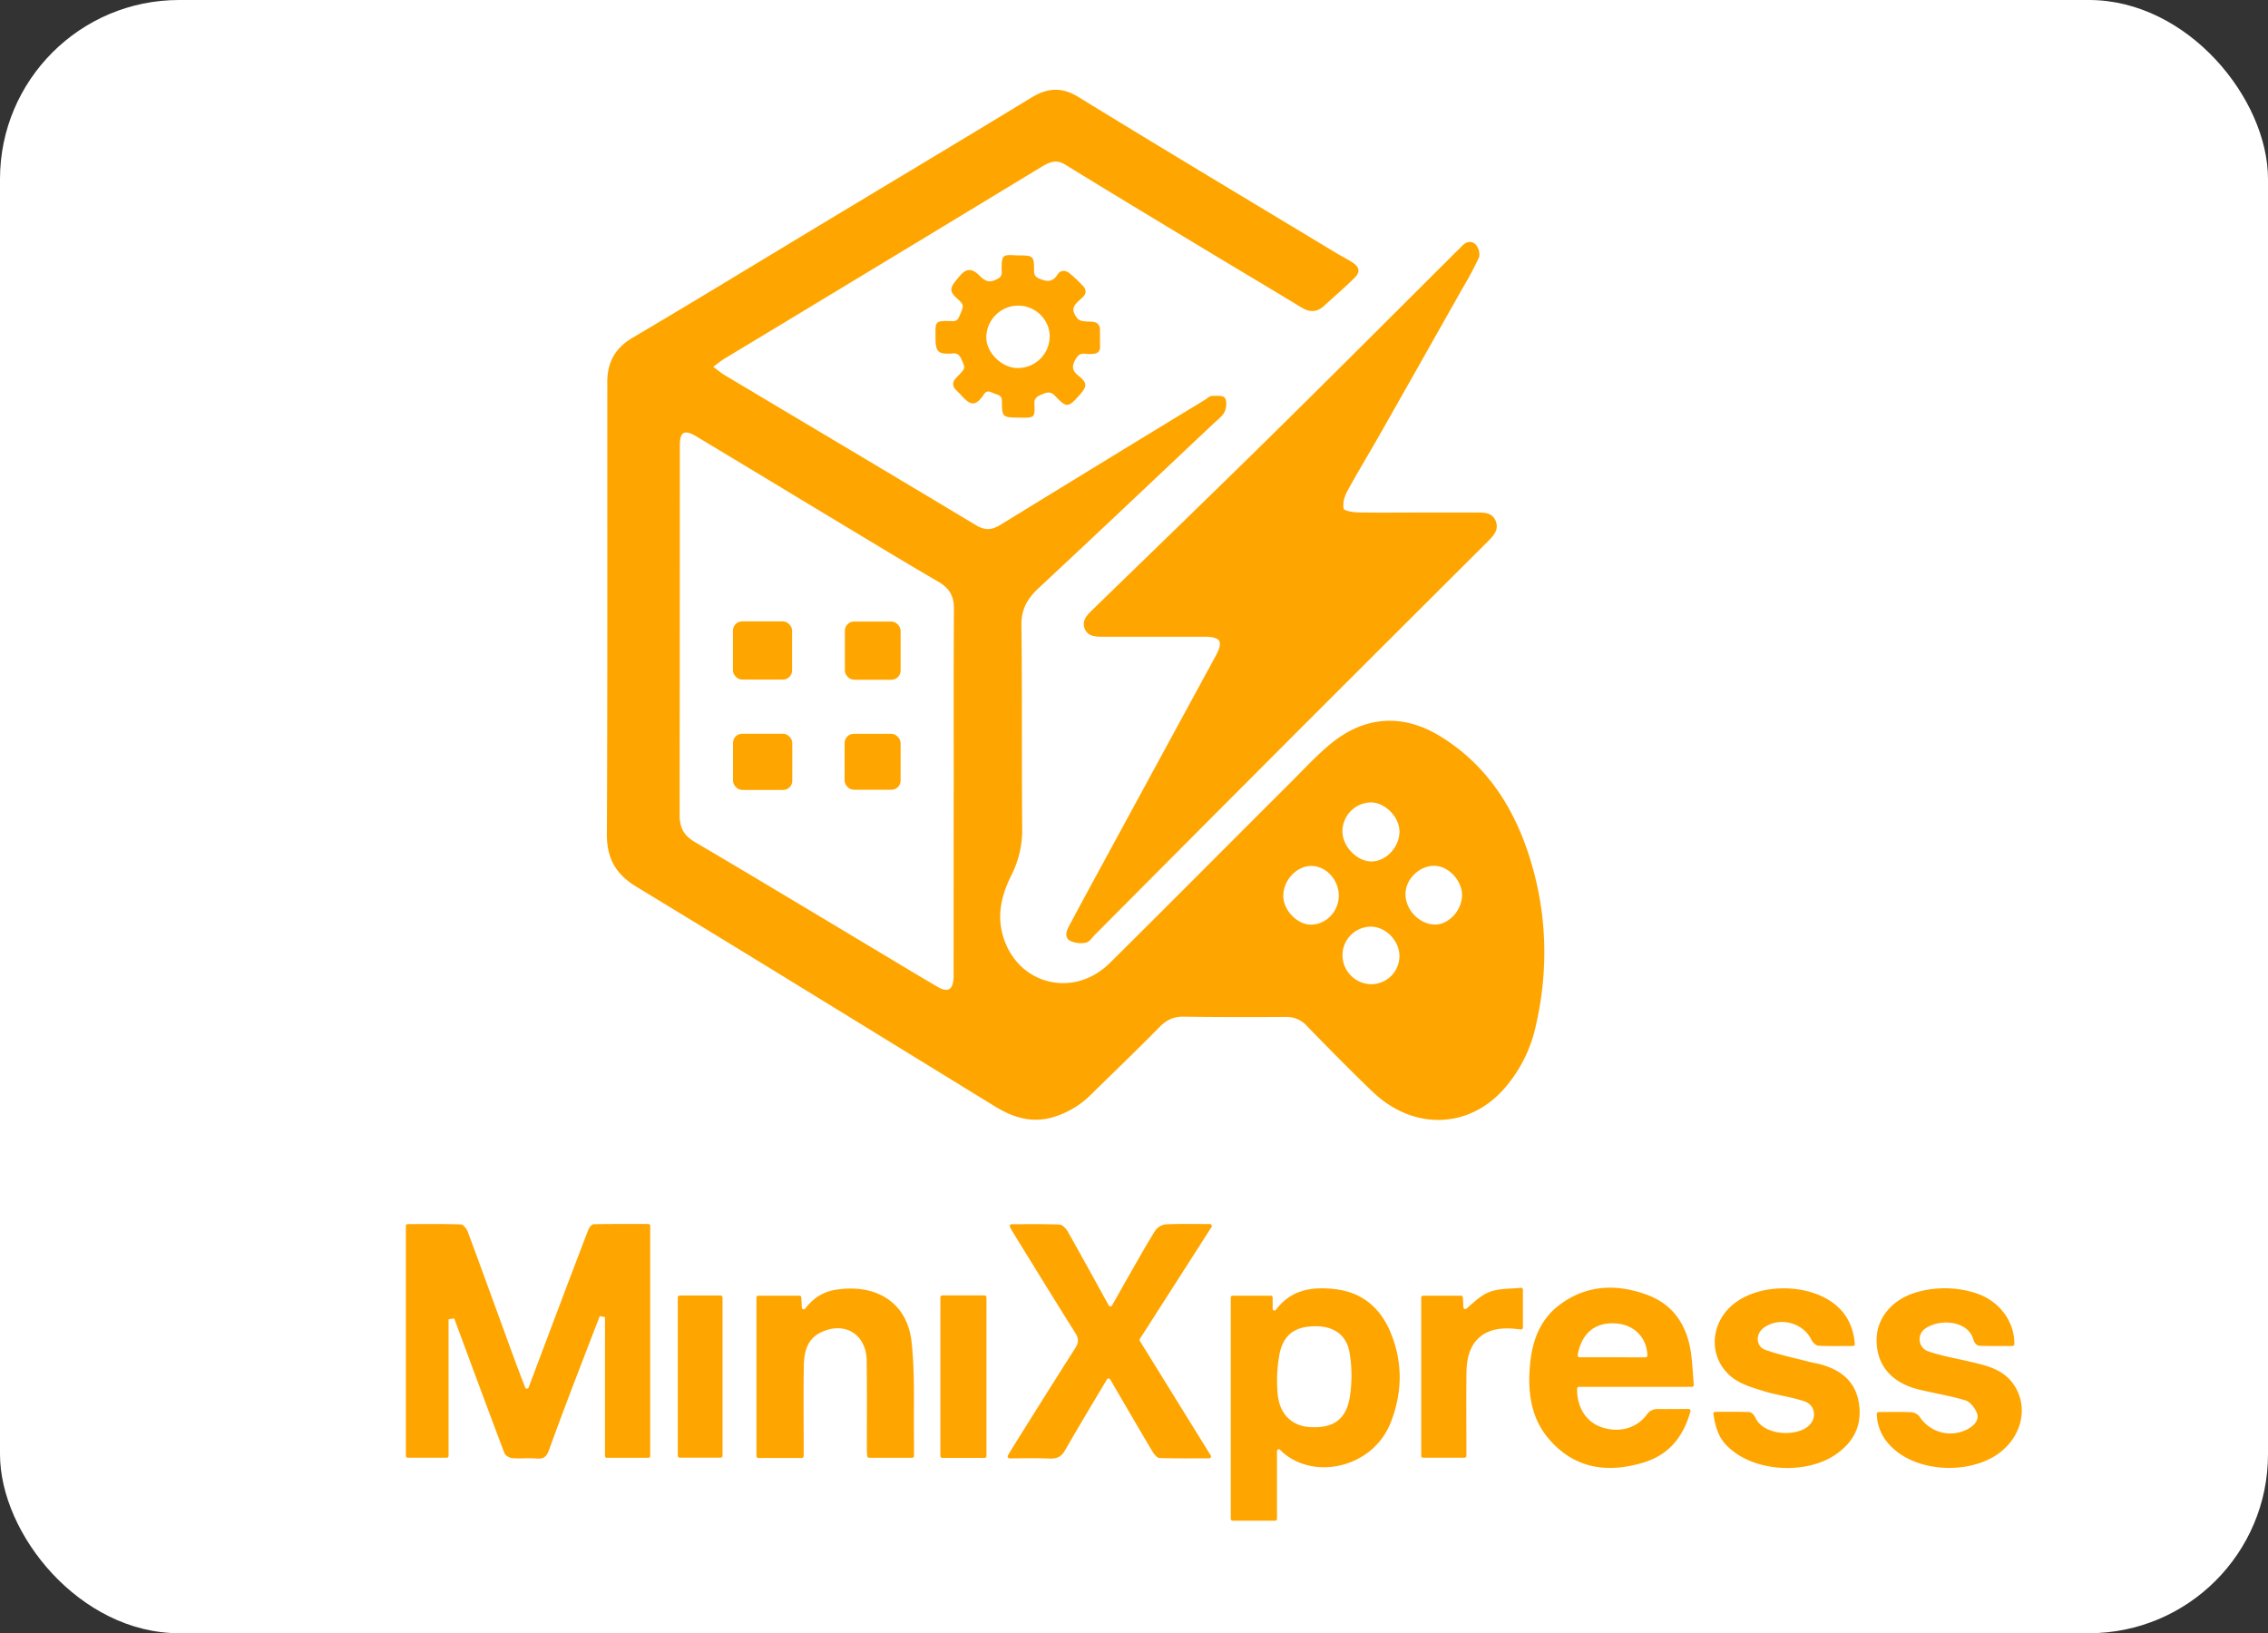 <svg xmlns="http://www.w3.org/2000/svg" viewBox="0 0 1150.17 828.23">
    <rect x="0" y="0" width="1150.17" height="828.23" fill="#333333" stroke="none"/>
    <defs>
        <style>.cls-1{fill:#fff;}.cls-2{fill:#FFA500;}</style>
    </defs>
    <g id="Layer_2" data-name="Layer 2">
        <g id="Layer_1-2" data-name="Layer 1">
            <rect class="cls-1" width="1150.17" height="828.23" rx="90.8" />
            <path class="cls-2"
                d="M227.48,669.05V738.3a.94.94,0,0,1-.94.94H206.77a.94.94,0,0,1-.94-.94V621.69a.94.94,0,0,1,.94-.94c9,0,18-.14,26.94.18,1.26,0,3,2.29,3.57,3.86,7.88,21.24,15.58,42.54,23.35,63.81,1.78,4.87,3.66,9.7,5.69,15a.94.94,0,0,0,1.76,0c4.95-13.13,9.67-25.68,14.41-38.22,5.26-13.93,10.51-27.87,15.88-41.76.44-1.14,1.72-2.77,2.64-2.79,9.15-.19,18.29-.13,27.79-.12a.94.94,0,0,1,.94.94V738.34a.94.94,0,0,1-.94.94H307.75a.94.94,0,0,1-.94-.94V667.92l-2.65-.5c-4.85,12.58-9.72,25.16-14.52,37.75-3.82,10.05-7.6,20.12-11.24,30.23-1.09,3.05-2.54,4.59-6.09,4.26-4.13-.38-8.34.12-12.47-.21-1.42-.11-3.52-1.29-4-2.48-8.62-22.73-17-45.53-25.48-68.32l0-.09Z" />
            <path class="cls-2"
                d="M512.18,622.22a1,1,0,0,1,.82-1.4c8.44,0,16.37-.14,24.28.16,1.44.06,3.28,1.93,4.13,3.42,7,12.37,13.82,24.83,20.88,37.64a1,1,0,0,0,1.65,0c3.2-5.65,6.27-11.13,9.39-16.58,4.12-7.2,8.15-14.46,12.58-21.48a7.57,7.57,0,0,1,5.25-3.09c7.13-.33,14.27-.17,22.48-.15a1,1,0,0,1,.8,1.45L578.05,679a.93.93,0,0,0,0,1L614,738.1a.94.94,0,0,1-.8,1.44c-8.77,0-17,.12-25.16-.16-1.27,0-2.81-2-3.65-3.38-7.18-12.09-14.24-24.25-21.39-36.51a1,1,0,0,0-1.63,0c-7.12,12-14.29,23.84-21.17,35.86-1.92,3.35-4.15,4.49-7.94,4.31-6.5-.29-13-.12-20.33-.09a1,1,0,0,1-.82-1.41c.76-1.32,1.39-2.42,2.06-3.49,10.65-17,21.24-34,32.07-50.92,1.9-3,1.87-5,0-7.9-10.51-16.71-20.83-33.54-31.2-50.34C513.42,624.5,512.86,623.46,512.18,622.22Z" />
            <path class="cls-2"
                d="M647.59,735.86v34.38a.94.94,0,0,1-.94.94H625.1a.94.94,0,0,1-.94-.94V658a.94.94,0,0,1,.94-.94h19.36a.94.94,0,0,1,.94.94v5.65a.93.93,0,0,0,1.68.57c7.91-10.61,19-11.83,30.52-10.4,12.88,1.62,22.13,9.11,27.32,21.24,6.53,15.25,6.38,30.67.49,46-9.28,24.11-40.64,30-56.21,14.18A.93.93,0,0,0,647.59,735.86Zm19.64-63.31c-10.63,0-16.68,4.41-18.49,14.85a74.37,74.37,0,0,0-.77,19.76c1,10.25,7.43,16.07,16.54,16.55,11.34.6,17.94-3.55,19.94-14.8a69.34,69.34,0,0,0-.06-23C682.92,676.91,676.22,672.55,667.23,672.55Z" />
            <path class="cls-2"
                d="M856.37,714.51a.94.94,0,0,1,.92,1.19c-3.67,13.1-11,22.19-24.21,26.09-18,5.34-34.36,3-47.21-11.61-9.9-11.24-11.32-25.2-9.81-39.45,1.23-11.56,5.35-22,15.08-29.2,13.8-10.21,29.14-10.52,44.44-4.79,13.67,5.11,20.4,16.32,22.13,30.56.58,4.79.83,9.62,1.24,15a1,1,0,0,1-.94,1H800.75a.93.93,0,0,0-.94.91c-.24,9.16,4.4,16.58,11.81,19.34,8.76,3.27,18.06,1.09,23.39-6a6.56,6.56,0,0,1,6.12-3C846.07,714.6,851,714.52,856.37,714.51ZM834.5,688.32a.94.94,0,0,0,.94-1c-.32-9.06-6.7-15.51-15.85-16.18-10.6-.78-17.51,4.85-19.51,16.05a.94.94,0,0,0,.93,1.09Z" />
            <path class="cls-2"
                d="M406.64,739.36H384.56a.94.94,0,0,1-.94-.94V658a.94.94,0,0,1,.94-.94h20.87a.94.94,0,0,1,.94.89c.08,1.59.16,3.23.26,5.16a.94.94,0,0,0,1.69.52c4.1-5.31,9-8.52,15.42-9.56,19.14-3.11,36.23,5.21,38.56,26.57,1.83,16.81.93,33.91,1.23,50.88,0,2.18,0,4.36,0,6.76a1,1,0,0,1-.94,1H440.74a1,1,0,0,1-.94-.87c-.08-1.06-.19-2.18-.19-3.3,0-15,.1-30-.08-45-.16-13.55-11.26-20.31-23.38-14.35-6.95,3.42-8.37,10-8.49,16.81-.25,13.33-.08,26.66-.08,40v5.86A1,1,0,0,1,406.64,739.36Z" />
            <path class="cls-2"
                d="M940.65,681.58a1,1,0,0,1-.95,1c-6.22,0-11.89.15-17.54-.14-1.26-.07-2.9-1.7-3.53-3-4.23-8.77-16.19-11.88-24.16-6.12-4.23,3.06-4.14,9.42.74,11.19,7.09,2.57,14.58,4.05,21.91,6,2.23.58,4.53.91,6.75,1.55,9.79,2.84,16.89,8.42,18.75,19,2,11.41-2.4,20.12-11.68,26.54-13.86,9.57-37.6,9-51.22-1.07-6.67-4.94-9.26-9.41-10.79-19.48a.93.93,0,0,1,.93-1.08c5.81,0,11.55-.11,17.27.12,1,0,2.48,1.51,3,2.64,3.83,9.18,20.71,10.18,27.13,4.3,4.23-3.88,3.39-10.52-2.17-12.39-6.69-2.26-13.85-3.08-20.61-5.17-5.45-1.69-11.35-3.36-15.76-6.73-13.08-10-11.81-29,2-38.63,13.34-9.35,36.31-9,49.28.92C936.57,666.08,939.9,672.89,940.65,681.58Z" />
            <path class="cls-2"
                d="M951.77,717a1,1,0,0,1,1-.94c5.76,0,11.27-.15,16.77.12a6.08,6.08,0,0,1,4.11,2.47,18.56,18.56,0,0,0,25,5.63c3-1.84,5.17-4.55,3.86-7.81-1-2.56-3.45-5.62-5.88-6.36-7.9-2.38-16.15-3.59-24.17-5.64-13.83-3.53-21.28-13.05-20.75-26,.45-11,8.88-20.39,21.65-23.53a51.53,51.53,0,0,1,28.52.79c11.88,3.84,19.83,14.24,19.65,25.93a1,1,0,0,1-1,.92c-5.6,0-11.24.11-16.88-.13-1,0-2.47-1.58-2.75-2.68-2.61-10.52-17.79-11.1-24.76-5.86a6.5,6.5,0,0,0,2,11.48c6.85,2.31,14.06,3.52,21.12,5.2,7.94,1.88,16,3.63,21.3,10.65,8.31,11,5.45,26.51-6.67,35.6-14.78,11.08-42.53,10.18-55.58-4.08A23.41,23.41,0,0,1,951.77,717Z" />
            <path class="cls-2"
                d="M720.75,738.29V658a.94.94,0,0,1,.94-.94h19.24a.94.94,0,0,1,.94.9c.09,1.77.18,3.54.26,5a.94.94,0,0,0,1.54.67c3.4-2.87,7-6.57,11.39-8.33,4.82-1.94,10.53-1.68,16.25-2.23a.93.93,0,0,1,1,.92v19.26a.94.94,0,0,1-1,.94c-1.78-.19-3.51-.4-5.24-.49-14.19-.69-22.13,6.92-22.36,21.74-.19,12.66-.05,25.32-.06,38v4.85a1,1,0,0,1-.94.94h-21A.94.94,0,0,1,720.75,738.29Z" />
            <rect class="cls-2" x="476.9" y="656.92" width="23.37" height="82.41" rx="0.94" />
            <rect class="cls-2" x="343.73" y="656.98" width="22.7" height="82.23" rx="0.94" />
            <rect class="cls-2" x="371.7" y="315.12" width="30" height="29.51" rx="4.64" />
            <rect class="cls-2" x="371.74" y="372.09" width="30.05" height="28.51" rx="4.64" />
            <rect class="cls-2" x="428.47" y="315.2" width="28.26" height="29.51" rx="4.64" />
            <rect class="cls-2" x="428.32" y="372.14" width="28.4" height="28.35" rx="4.64" />
            <path class="cls-2"
                d="M361.69,186c2.45,1.81,3.93,3.11,5.59,4.11,42.55,25.39,85.16,50.68,127.63,76.21,4.54,2.73,8,2.53,12.35-.11q51.86-31.86,103.84-63.48c1.14-.7,2.27-1.88,3.44-1.93,2.28-.09,5.77-.32,6.6.93,1.1,1.67.89,5.07-.09,7.06-1.19,2.41-3.72,4.2-5.78,6.14-29.45,27.78-58.83,55.63-88.46,83.22-5.7,5.31-8.92,10.71-8.82,18.9.43,34.17.11,68.34.39,102.51a51,51,0,0,1-5.33,24c-4.74,9.4-7.45,19.24-4.74,29.83C514.84,499,544,507,562.85,488.33c30.53-30.27,60.82-60.77,91.26-91.13,7-6.94,13.63-14.27,21.24-20.42,17.16-13.84,36.38-14.89,55.12-3.35,22.93,14.1,36.84,35.26,44.92,60.35,9.23,28.64,10.14,57.84,3.31,87.14a71.28,71.28,0,0,1-15.62,30.86c-18,20.78-46.37,21.67-67.08,1.78-11.3-10.84-22.26-22-33.2-33.24a13.61,13.61,0,0,0-10.52-4.61c-17.33.1-34.66.12-52-.14-5.06-.08-8.67,1.62-12.2,5.21-11.33,11.52-23,22.73-34.52,34a45.17,45.17,0,0,1-20.86,12.12c-10.26,2.58-19.37-.46-28-5.75-60.65-37.2-121.19-74.6-182-111.5-10.63-6.45-15-14.52-14.93-26.84.34-73.51.19-147,.21-220.53,0-2.67.05-5.33,0-8-.13-10.12,3.66-17.59,12.81-23,31.52-18.59,62.75-37.67,94.09-56.55,36-21.7,72.15-43.28,108.07-65.17,8.23-5,15.34-5.64,24-.33,43.5,26.71,87.3,52.91,131,79.28,2.56,1.54,5.26,2.85,7.77,4.47,3.81,2.47,4.24,5,1.1,8.05-5,4.87-10.29,9.48-15.46,14.18-3.59,3.25-7.26,3.21-11.37.71-16.48-10-33.06-19.85-49.57-29.81-23.48-14.18-47-28.33-70.35-42.7-4.65-2.85-8.17-1-12,1.27q-24.74,15-49.47,30Q422.95,148.37,367.21,182C365.57,183,364.1,184.25,361.69,186Zm121.93,215.2h.05c0-30.82-.12-61.65.1-92.47.05-6.45-2.33-10.49-7.85-13.69-16.24-9.42-32.29-19.19-48.38-28.87-24.78-14.92-49.51-29.92-74.31-44.8-6.26-3.75-8.47-2.45-8.47,4.63q0,93.72-.1,187.44c0,6.42,2.21,10.33,7.79,13.61,30.8,18.11,61.39,36.58,92.06,54.92,10.27,6.15,20.51,12.36,30.84,18.42,5.37,3.15,8,1.59,8.24-4.72.05-1,0-2,0-3ZM695,406.92a14.71,14.71,0,0,0-14.21,14.93c.22,7.81,7.82,15.32,15.15,15s13.77-7.5,13.77-15.13C709.72,414.24,702.29,406.78,695,406.92Zm.08,63a14.49,14.49,0,0,0-14.26,14.82,14.75,14.75,0,0,0,14.8,14.37,14.36,14.36,0,0,0,14.09-14.41C709.58,476.88,702.68,469.91,695.08,469.9Zm32.27-1.06c7,.27,13.92-6.88,14.1-14.67.18-7.4-6.65-14.89-13.79-15.11-7.49-.25-14.52,6.26-14.88,13.76C712.4,460.86,719.39,468.55,727.35,468.84Zm-48.41-14.79c-.07-8.14-6.72-15.12-14.21-14.93s-14.07,7.55-13.93,15.41c.13,7.15,7.12,14.35,14,14.35C672.56,468.89,679,462.14,678.94,454.05Z" />
            <path class="cls-2"
                d="M718.41,259.92H748.9c3.73,0,7.68-.06,9.48,4,2,4.43-.73,7.54-3.69,10.49Q706.92,322,659.2,369.72q-52.08,52.15-104.05,104.43c-1.4,1.41-2.75,3.57-4.41,3.88a13.06,13.06,0,0,1-7.86-.82c-3.23-1.66-2.18-4.91-.8-7.49,6.65-12.45,13.4-24.85,20.14-37.25q27.13-49.91,54.27-99.81c4.07-7.51,2.63-9.76-6-9.76q-25.75,0-51.49,0c-3.65,0-7.38-.26-8.91-4.05s.84-6.59,3.48-9.16c30.93-30.08,62-60.06,92.71-90.33s61-60.59,91.42-90.91c1.3-1.29,2.64-2.54,3.9-3.87,2.27-2.37,5.08-2.54,7-.29,1.28,1.5,2.11,4.66,1.39,6.32a162.38,162.38,0,0,1-8.2,15.4q-20.94,37.15-42,74.26c-5.5,9.69-11.31,19.19-16.63,29-1.39,2.55-2.31,6-1.75,8.68.24,1.13,4.83,1.85,7.46,1.91C698.74,260.05,708.58,259.92,718.41,259.92Z" />
            <path class="cls-2"
                d="M515.75,129.51h.66c7.68.06,8,.25,8,7.84,0,2.59,1.06,3.34,3.35,4.23,3.69,1.43,6.28,1.21,8.54-2.32,1.64-2.57,4.13-2.3,6.26-.54a71,71,0,0,1,6.66,6.32C551,146.9,551,149,549,150.79c-.57.51-1.12,1.05-1.69,1.56-3.6,3.24-3.89,5.2-1,9.07a4.7,4.7,0,0,0,2.77,1.4c1.61.29,3.28.21,4.91.36,2.42.22,3.81,1.52,3.84,4,0,2.84,0,5.69.07,8.54,0,2.46-1.26,3.61-3.6,3.73a16.78,16.78,0,0,1-3.61,0c-2.78-.45-4.09.62-5.47,3.17-1.91,3.54-1.2,5.58,1.72,7.93,4.49,3.61,4.47,5.32.65,9.64-5.92,6.69-6.61,6.8-12.71.38-2-2.07-3.75-1.68-5.87-.81s-4.57,1.57-4.44,4.82c.27,7.13.35,7.41-7.5,7.2h-.33c-8.35-.1-8.59-.18-8.64-8.38,0-3.06-2.13-3.15-3.95-3.87s-3.54-2-5.16.44c-4.58,6.84-7.17,5.35-11.9.07-.73-.81-1.57-1.52-2.32-2.32-1.79-1.89-1.88-3.85-.12-5.82.43-.49.9-1,1.35-1.43,3.71-3.85,3.61-3.81,1.47-8.48-1-2.1-2.22-3.06-4.51-2.73a19.46,19.46,0,0,1-3,.06c-3.75-.07-5-1.28-5.43-5.07a15.13,15.13,0,0,1-.08-1.64c0-9.8-1.07-10.08,8.71-9.74,2.46.08,3-1.66,3.76-3.4,2-4.87,2-4.86-1.77-8.31-3.36-3.05-3.52-4.87-.74-8.39.75-1,1.52-1.87,2.29-2.8,3.27-3.93,6.23-4,9.88-.33s5.9,3.89,10.26,1.21a3.21,3.21,0,0,0,1.09-1.74,6.4,6.4,0,0,0,.05-2C507.79,128.57,508.93,129.22,515.75,129.51Zm.77,25.48a16.19,16.19,0,0,0-16.32,16.2c0,7.7,7.89,15.42,15.84,15.45a16.13,16.13,0,0,0,16.29-16.14C532.33,162.12,525.06,155,516.52,155Z" />
        </g>
    </g>
</svg>